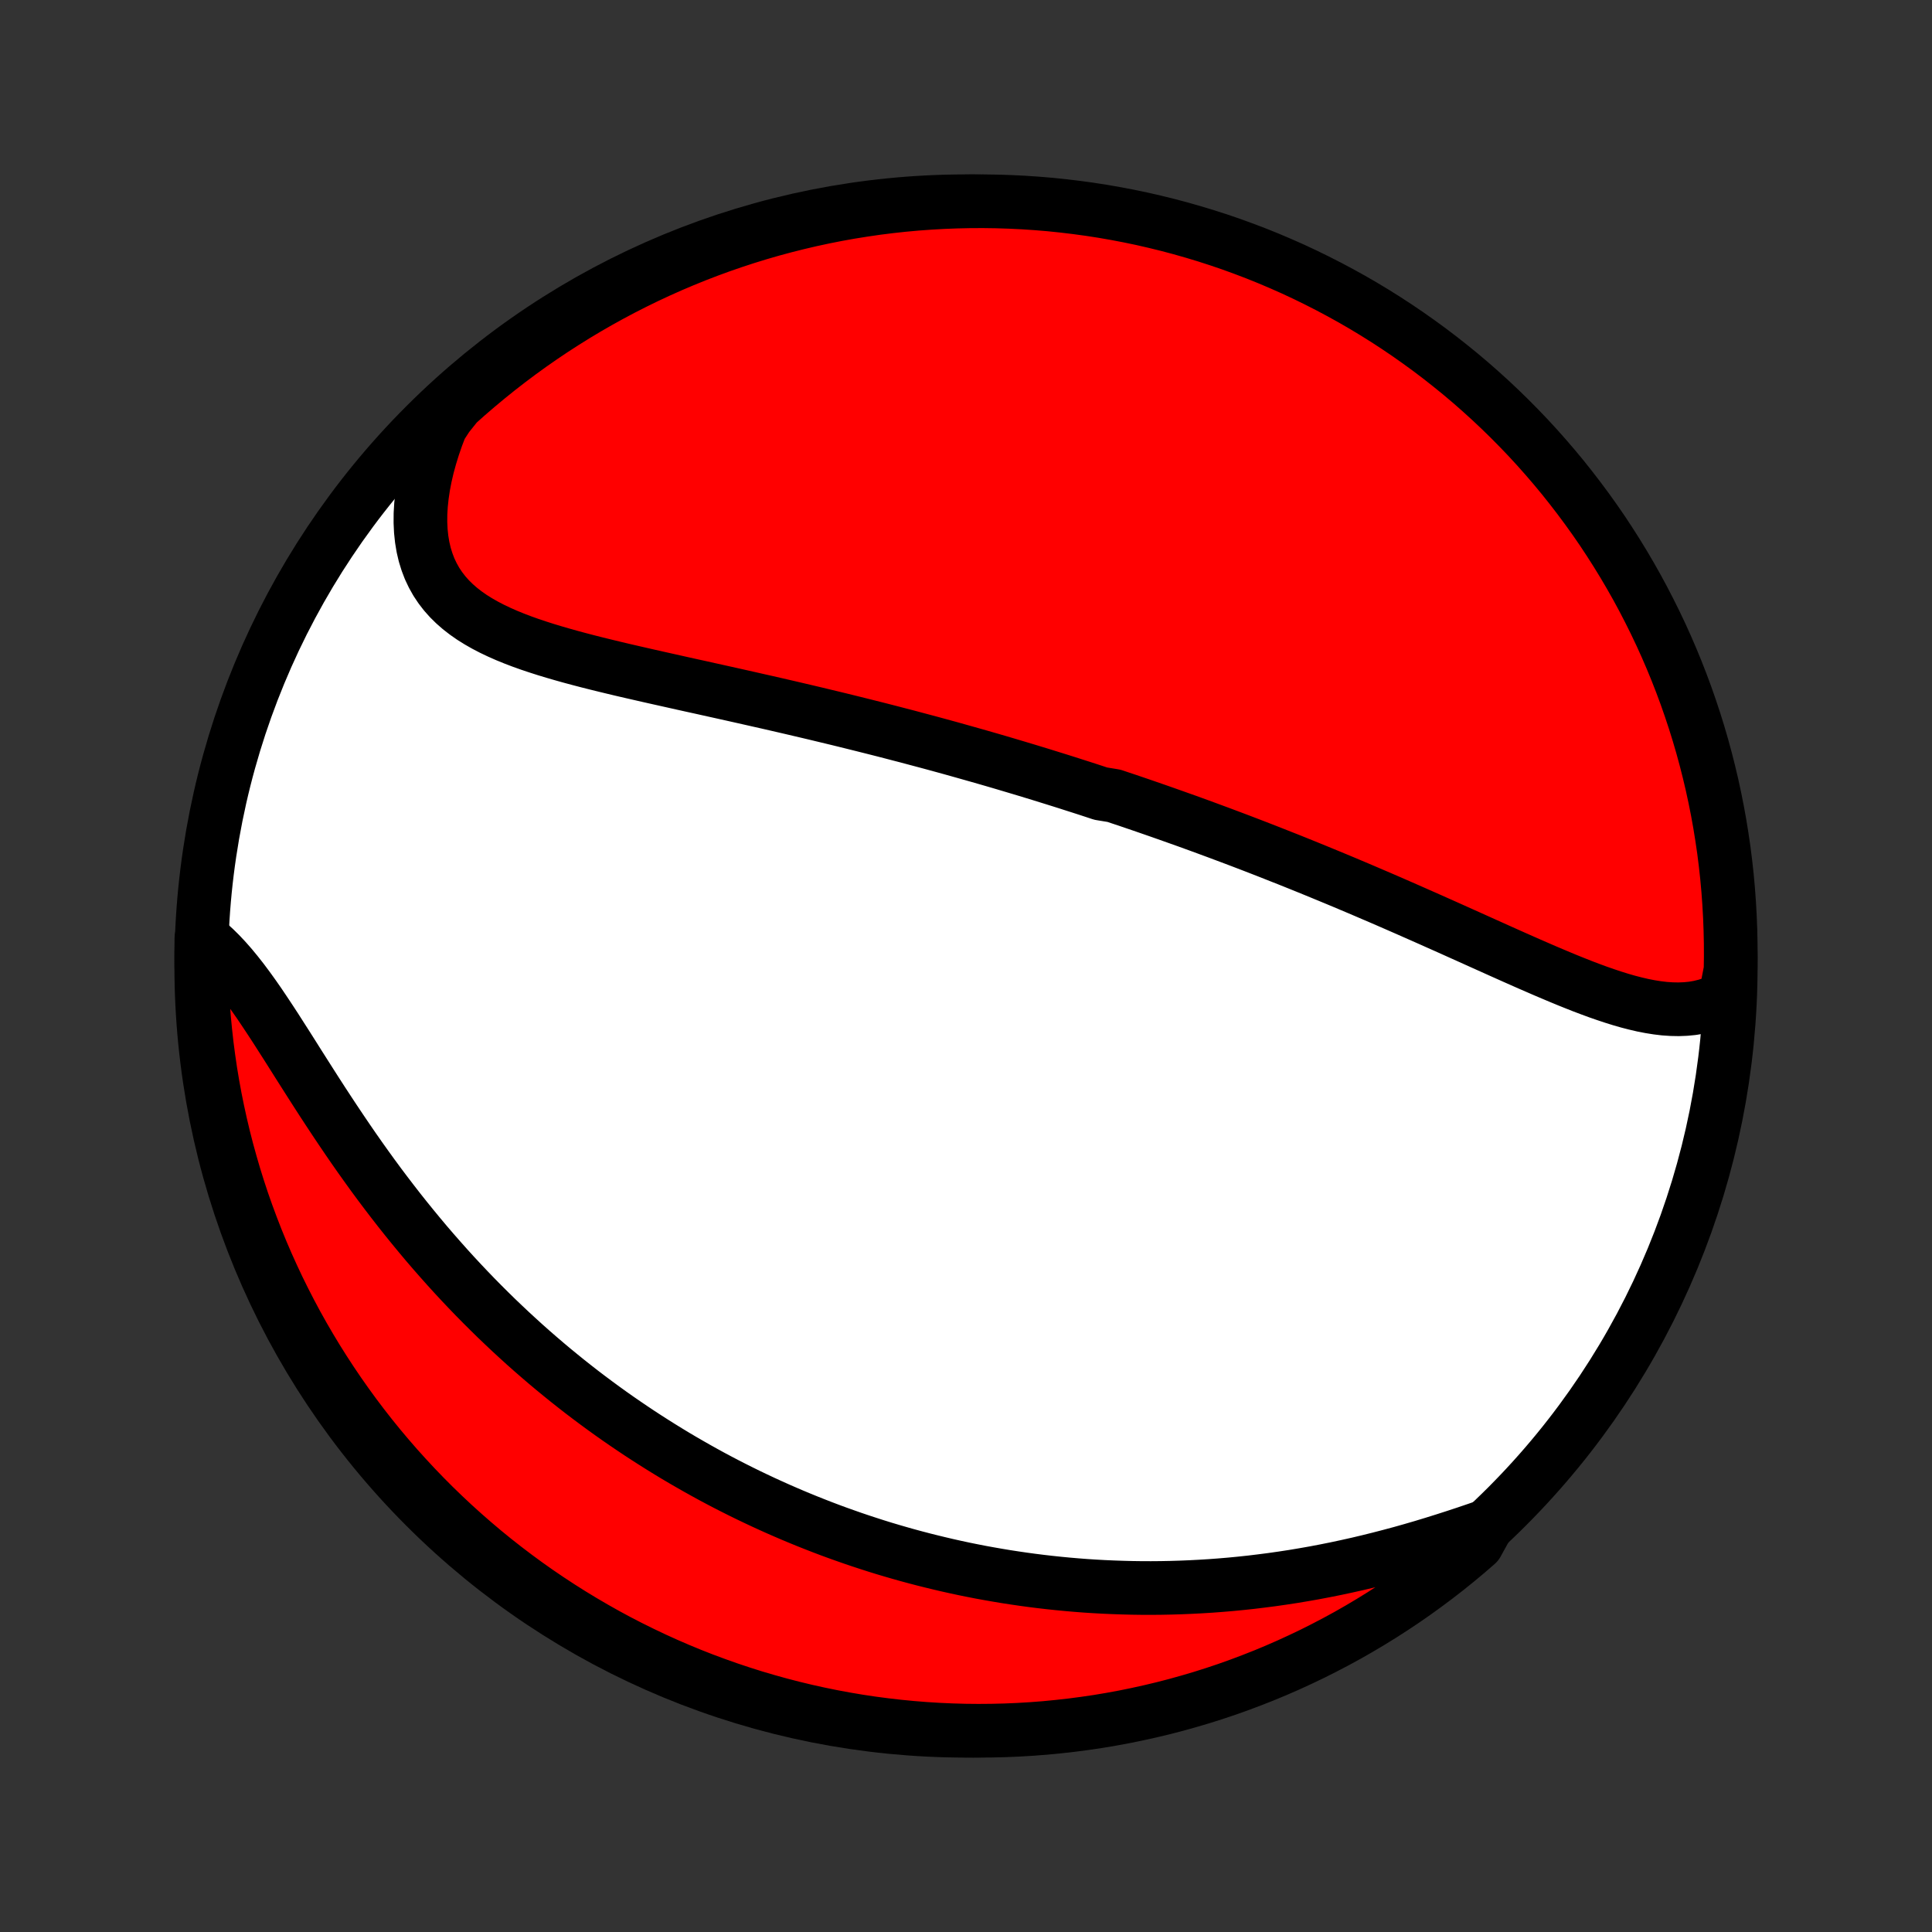 <?xml version="1.0" encoding="utf-8" standalone="no"?>
<!DOCTYPE svg PUBLIC "-//W3C//DTD SVG 1.1//EN"
  "http://www.w3.org/Graphics/SVG/1.1/DTD/svg11.dtd">
<!-- Created with matplotlib (http://matplotlib.org/) -->
<svg height="72pt" version="1.1" viewBox="0 0 72 72" width="72pt" xmlns="http://www.w3.org/2000/svg" xmlns:xlink="http://www.w3.org/1999/xlink">
 <rect x="0" y="0" width="72" height="72" fill="#333333" stroke="none"/>
 <defs>
  <style type="text/css">
*{stroke-linecap:butt;stroke-linejoin:round;}
  </style>
 </defs>
 <g id="figure_1">
  <g id="patch_1">
   <path d="
M0 72
L72 72
L72 0
L0 0
z
" style="fill:none;"/>
  </g>
  <g id="axes_1">
   <g id="PatchCollection_1">
    <defs>
     <path d="
M36 -7.5
C43.558 -7.5 50.808 -10.503 56.153 -15.848
C61.497 -21.192 64.5 -28.442 64.5 -36
C64.5 -43.558 61.497 -50.808 56.153 -56.153
C50.808 -61.497 43.558 -64.5 36 -64.5
C28.442 -64.5 21.192 -61.497 15.848 -56.153
C10.503 -50.808 7.5 -43.558 7.5 -36
C7.5 -28.442 10.503 -21.192 15.848 -15.848
C21.192 -10.503 28.442 -7.5 36 -7.5
z
" id="C0_0_a811fe30f3"/>
     <path d="
M64.293 -34.827
L64.058 -34.706
L63.818 -34.606
L63.574 -34.526
L63.325 -34.465
L63.073 -34.422
L62.817 -34.397
L62.557 -34.387
L62.295 -34.392
L62.03 -34.41
L61.763 -34.442
L61.493 -34.485
L61.221 -34.538
L60.947 -34.602
L60.672 -34.673
L60.394 -34.753
L60.116 -34.84
L59.836 -34.933
L59.554 -35.031
L59.272 -35.135
L58.989 -35.242
L58.706 -35.354
L58.422 -35.468
L58.137 -35.586
L57.852 -35.706
L57.567 -35.827
L57.282 -35.951
L56.996 -36.075
L56.711 -36.201
L56.426 -36.327
L56.142 -36.454
L55.858 -36.581
L55.574 -36.709
L55.291 -36.836
L55.009 -36.963
L54.727 -37.09
L54.446 -37.216
L54.166 -37.342
L53.887 -37.467
L53.608 -37.591
L53.331 -37.715
L53.055 -37.837
L52.779 -37.959
L52.505 -38.08
L52.231 -38.2
L51.959 -38.319
L51.688 -38.437
L51.417 -38.554
L51.148 -38.669
L50.88 -38.784
L50.613 -38.898
L50.347 -39.01
L50.082 -39.122
L49.818 -39.232
L49.555 -39.341
L49.293 -39.449
L49.033 -39.556
L48.773 -39.662
L48.514 -39.767
L48.256 -39.871
L47.999 -39.974
L47.742 -40.075
L47.487 -40.176
L47.233 -40.276
L46.979 -40.375
L46.726 -40.473
L46.473 -40.57
L46.222 -40.666
L45.971 -40.761
L45.72 -40.855
L45.47 -40.949
L45.221 -41.041
L44.972 -41.133
L44.724 -41.224
L44.476 -41.314
L44.228 -41.404
L43.98 -41.492
L43.733 -41.58
L43.487 -41.667
L43.24 -41.754
L42.993 -41.84
L42.747 -41.925
L42.501 -42.01
L42.254 -42.094
L42.008 -42.178
L41.761 -42.26
L41.514 -42.343
L41.02 -42.424
L40.773 -42.506
L40.525 -42.587
L40.277 -42.667
L40.029 -42.746
L39.78 -42.826
L39.53 -42.905
L39.28 -42.983
L39.029 -43.061
L38.778 -43.139
L38.526 -43.216
L38.273 -43.293
L38.02 -43.369
L37.765 -43.445
L37.51 -43.521
L37.253 -43.597
L36.996 -43.672
L36.737 -43.747
L36.478 -43.821
L36.217 -43.895
L35.955 -43.969
L35.692 -44.043
L35.428 -44.117
L35.162 -44.19
L34.895 -44.263
L34.626 -44.336
L34.356 -44.408
L34.085 -44.48
L33.812 -44.553
L33.537 -44.624
L33.261 -44.696
L32.983 -44.768
L32.704 -44.839
L32.422 -44.91
L32.139 -44.981
L31.854 -45.052
L31.568 -45.123
L31.279 -45.194
L30.989 -45.264
L30.697 -45.334
L30.403 -45.405
L30.107 -45.475
L29.809 -45.545
L29.51 -45.615
L29.208 -45.685
L28.905 -45.755
L28.6 -45.825
L28.293 -45.894
L27.984 -45.964
L27.674 -46.034
L27.362 -46.104
L27.048 -46.174
L26.733 -46.244
L26.417 -46.314
L26.099 -46.385
L25.779 -46.455
L25.459 -46.526
L25.138 -46.598
L24.816 -46.67
L24.493 -46.742
L24.169 -46.815
L23.846 -46.889
L23.522 -46.963
L23.198 -47.038
L22.875 -47.115
L22.553 -47.193
L22.231 -47.272
L21.911 -47.353
L21.593 -47.436
L21.276 -47.521
L20.962 -47.609
L20.652 -47.699
L20.344 -47.792
L20.041 -47.889
L19.742 -47.989
L19.448 -48.094
L19.16 -48.204
L18.878 -48.319
L18.604 -48.44
L18.337 -48.567
L18.079 -48.701
L17.83 -48.843
L17.591 -48.992
L17.363 -49.151
L17.146 -49.319
L16.942 -49.497
L16.751 -49.685
L16.573 -49.885
L16.41 -50.096
L16.262 -50.318
L16.13 -50.553
L16.013 -50.799
L15.914 -51.058
L15.83 -51.329
L15.764 -51.611
L15.715 -51.905
L15.683 -52.21
L15.668 -52.526
L15.67 -52.852
L15.69 -53.186
L15.726 -53.529
L15.778 -53.88
L15.847 -54.238
L15.931 -54.602
L16.032 -54.971
L16.147 -55.344
L16.277 -55.721
L16.422 -56.1
L16.67 -56.482
L17.038 -56.943
L17.412 -57.277
L17.792 -57.604
L18.178 -57.925
L18.569 -58.24
L18.965 -58.547
L19.366 -58.848
L19.772 -59.142
L20.184 -59.429
L20.6 -59.709
L21.021 -59.981
L21.446 -60.246
L21.876 -60.504
L22.31 -60.754
L22.749 -60.997
L23.191 -61.232
L23.637 -61.459
L24.087 -61.679
L24.541 -61.891
L24.998 -62.095
L25.459 -62.291
L25.922 -62.479
L26.389 -62.659
L26.859 -62.831
L27.331 -62.994
L27.807 -63.15
L28.284 -63.297
L28.764 -63.436
L29.246 -63.566
L29.731 -63.688
L30.217 -63.802
L30.705 -63.907
L31.194 -64.004
L31.685 -64.092
L32.178 -64.171
L32.671 -64.243
L33.166 -64.305
L33.661 -64.359
L34.157 -64.404
L34.654 -64.44
L35.151 -64.468
L35.648 -64.487
L36.145 -64.498
L36.643 -64.5
L37.14 -64.493
L37.637 -64.477
L38.133 -64.453
L38.629 -64.42
L39.124 -64.379
L39.618 -64.328
L40.11 -64.269
L40.602 -64.202
L41.092 -64.126
L41.581 -64.041
L42.068 -63.948
L42.553 -63.847
L43.036 -63.736
L43.517 -63.618
L43.995 -63.491
L44.472 -63.355
L44.945 -63.212
L45.416 -63.06
L45.884 -62.9
L46.349 -62.731
L46.811 -62.555
L47.27 -62.37
L47.725 -62.177
L48.176 -61.977
L48.624 -61.768
L49.068 -61.551
L49.508 -61.327
L49.944 -61.095
L50.376 -60.856
L50.803 -60.609
L51.226 -60.354
L51.644 -60.092
L52.057 -59.823
L52.466 -59.546
L52.869 -59.262
L53.268 -58.971
L53.661 -58.673
L54.048 -58.368
L54.431 -58.057
L54.807 -57.739
L55.178 -57.413
L55.543 -57.082
L55.902 -56.744
L56.255 -56.4
L56.602 -56.049
L56.943 -55.693
L57.277 -55.33
L57.604 -54.962
L57.925 -54.588
L58.24 -54.208
L58.547 -53.822
L58.848 -53.431
L59.142 -53.035
L59.429 -52.634
L59.709 -52.228
L59.981 -51.816
L60.246 -51.4
L60.504 -50.979
L60.754 -50.554
L60.997 -50.124
L61.232 -49.69
L61.459 -49.251
L61.679 -48.809
L61.891 -48.363
L62.095 -47.913
L62.291 -47.459
L62.479 -47.002
L62.659 -46.541
L62.831 -46.078
L62.994 -45.611
L63.15 -45.141
L63.297 -44.669
L63.436 -44.193
L63.566 -43.716
L63.688 -43.236
L63.802 -42.754
L63.907 -42.269
L64.004 -41.783
L64.092 -41.295
L64.171 -40.806
L64.243 -40.315
L64.305 -39.822
L64.359 -39.329
L64.404 -38.834
L64.44 -38.339
L64.468 -37.843
L64.487 -37.346
L64.498 -36.849
L64.5 -36.352
L64.493 -35.855
z
" id="C0_1_a42a113dd6"/>
     <path d="
M55.415 -15.14
L55.02 -15.003
L54.622 -14.868
L54.222 -14.736
L53.82 -14.607
L53.417 -14.481
L53.012 -14.358
L52.607 -14.24
L52.202 -14.126
L51.796 -14.017
L51.39 -13.912
L50.986 -13.812
L50.581 -13.716
L50.178 -13.626
L49.776 -13.54
L49.376 -13.46
L48.977 -13.384
L48.579 -13.314
L48.184 -13.248
L47.791 -13.188
L47.399 -13.132
L47.01 -13.082
L46.624 -13.035
L46.24 -12.994
L45.858 -12.957
L45.479 -12.925
L45.102 -12.897
L44.728 -12.874
L44.357 -12.855
L43.989 -12.84
L43.623 -12.829
L43.26 -12.822
L42.9 -12.819
L42.542 -12.82
L42.188 -12.825
L41.836 -12.834
L41.486 -12.846
L41.14 -12.861
L40.796 -12.88
L40.455 -12.902
L40.116 -12.928
L39.78 -12.957
L39.446 -12.989
L39.115 -13.024
L38.786 -13.062
L38.46 -13.103
L38.136 -13.147
L37.815 -13.194
L37.495 -13.243
L37.178 -13.296
L36.863 -13.351
L36.55 -13.408
L36.239 -13.469
L35.931 -13.531
L35.624 -13.597
L35.319 -13.665
L35.016 -13.736
L34.715 -13.809
L34.415 -13.884
L34.117 -13.962
L33.821 -14.042
L33.526 -14.125
L33.233 -14.21
L32.941 -14.297
L32.651 -14.387
L32.362 -14.48
L32.075 -14.574
L31.788 -14.671
L31.503 -14.771
L31.219 -14.872
L30.936 -14.976
L30.654 -15.083
L30.374 -15.192
L30.094 -15.303
L29.815 -15.417
L29.537 -15.533
L29.26 -15.652
L28.983 -15.773
L28.707 -15.897
L28.432 -16.023
L28.158 -16.152
L27.884 -16.283
L27.611 -16.417
L27.338 -16.554
L27.066 -16.693
L26.795 -16.835
L26.523 -16.98
L26.253 -17.128
L25.982 -17.279
L25.712 -17.433
L25.442 -17.589
L25.173 -17.748
L24.904 -17.911
L24.635 -18.077
L24.366 -18.246
L24.097 -18.418
L23.829 -18.593
L23.561 -18.772
L23.293 -18.954
L23.025 -19.139
L22.757 -19.328
L22.489 -19.521
L22.222 -19.717
L21.954 -19.917
L21.687 -20.12
L21.42 -20.328
L21.153 -20.539
L20.886 -20.755
L20.619 -20.974
L20.353 -21.197
L20.087 -21.425
L19.821 -21.656
L19.555 -21.892
L19.29 -22.133
L19.025 -22.377
L18.761 -22.626
L18.496 -22.879
L18.233 -23.137
L17.97 -23.399
L17.707 -23.666
L17.445 -23.938
L17.184 -24.214
L16.924 -24.494
L16.665 -24.779
L16.407 -25.069
L16.149 -25.363
L15.893 -25.661
L15.639 -25.964
L15.385 -26.272
L15.133 -26.583
L14.882 -26.899
L14.633 -27.219
L14.386 -27.542
L14.14 -27.869
L13.896 -28.2
L13.655 -28.534
L13.415 -28.871
L13.177 -29.211
L12.942 -29.553
L12.709 -29.897
L12.478 -30.242
L12.249 -30.589
L12.022 -30.936
L11.798 -31.283
L11.576 -31.63
L11.356 -31.976
L11.138 -32.319
L10.923 -32.66
L10.709 -32.998
L10.496 -33.331
L10.286 -33.66
L10.076 -33.982
L9.867 -34.297
L9.66 -34.605
L9.452 -34.903
L9.245 -35.191
L9.038 -35.468
L8.83 -35.733
L8.622 -35.986
L8.413 -36.224
L8.202 -36.449
L7.99 -36.658
L7.776 -36.851
L7.505 -37.028
L7.5 -36.532
L7.504 -36.035
L7.516 -35.537
L7.537 -35.04
L7.567 -34.543
L7.605 -34.047
L7.653 -33.551
L7.708 -33.055
L7.773 -32.561
L7.845 -32.068
L7.927 -31.576
L8.017 -31.085
L8.116 -30.596
L8.223 -30.108
L8.338 -29.623
L8.462 -29.139
L8.595 -28.657
L8.735 -28.178
L8.884 -27.701
L9.041 -27.226
L9.207 -26.754
L9.381 -26.285
L9.562 -25.819
L9.752 -25.356
L9.95 -24.896
L10.156 -24.44
L10.369 -23.987
L10.591 -23.538
L10.82 -23.092
L11.056 -22.651
L11.301 -22.213
L11.553 -21.78
L11.812 -21.351
L12.079 -20.927
L12.353 -20.507
L12.634 -20.092
L12.923 -19.681
L13.218 -19.276
L13.52 -18.876
L13.829 -18.481
L14.145 -18.091
L14.468 -17.707
L14.797 -17.328
L15.133 -16.956
L15.475 -16.588
L15.823 -16.227
L16.177 -15.872
L16.538 -15.523
L16.904 -15.18
L17.276 -14.844
L17.654 -14.514
L18.037 -14.19
L18.426 -13.873
L18.821 -13.563
L19.22 -13.26
L19.625 -12.963
L20.034 -12.674
L20.449 -12.392
L20.868 -12.117
L21.292 -11.849
L21.72 -11.589
L22.153 -11.336
L22.589 -11.09
L23.03 -10.852
L23.475 -10.622
L23.924 -10.4
L24.376 -10.185
L24.832 -9.978
L25.292 -9.779
L25.754 -9.588
L26.22 -9.405
L26.689 -9.231
L27.16 -9.064
L27.634 -8.906
L28.111 -8.755
L28.59 -8.614
L29.072 -8.48
L29.555 -8.355
L30.041 -8.238
L30.528 -8.13
L31.017 -8.03
L31.507 -7.939
L31.999 -7.856
L32.492 -7.782
L32.986 -7.717
L33.481 -7.66
L33.977 -7.612
L34.474 -7.572
L34.971 -7.541
L35.468 -7.519
L35.965 -7.505
L36.463 -7.5
L36.96 -7.504
L37.457 -7.516
L37.953 -7.537
L38.449 -7.567
L38.945 -7.605
L39.439 -7.653
L39.932 -7.708
L40.424 -7.773
L40.915 -7.845
L41.404 -7.927
L41.892 -8.017
L42.377 -8.116
L42.861 -8.223
L43.343 -8.338
L43.822 -8.462
L44.299 -8.595
L44.774 -8.735
L45.246 -8.884
L45.715 -9.041
L46.181 -9.207
L46.644 -9.381
L47.104 -9.562
L47.56 -9.752
L48.013 -9.95
L48.462 -10.156
L48.908 -10.369
L49.349 -10.591
L49.787 -10.82
L50.22 -11.056
L50.649 -11.301
L51.073 -11.553
L51.493 -11.812
L51.908 -12.079
L52.319 -12.353
L52.724 -12.634
L53.124 -12.923
L53.519 -13.218
L53.909 -13.52
L54.293 -13.829
L54.672 -14.145
L55.044 -14.468
z
" id="C0_2_6e80c4c1c3"/>
    </defs>
    <g clip-path="url(#p1bffca34e9)">
     <use style="fill:#ffffff;stroke:#000000;stroke-width:2.0;" x="0.0" xlink:href="#C0_0_a811fe30f3" y="72.0"/>
    </g>
    <g clip-path="url(#p1bffca34e9)">
     <use style="fill:#ff0000;stroke:#000000;stroke-width:2.0;" x="0.0" xlink:href="#C0_1_a42a113dd6" y="72.0"/>
    </g>
    <g clip-path="url(#p1bffca34e9)">
     <use style="fill:#ff0000;stroke:#000000;stroke-width:2.0;" x="0.0" xlink:href="#C0_2_6e80c4c1c3" y="72.0"/>
    </g>
   </g>
  </g>
 </g>
 <defs>
  <clipPath id="p1bffca34e9">
   <rect height="72.0" width="72.0" x="0.0" y="0.0"/>
  </clipPath>
 </defs>
</svg>
